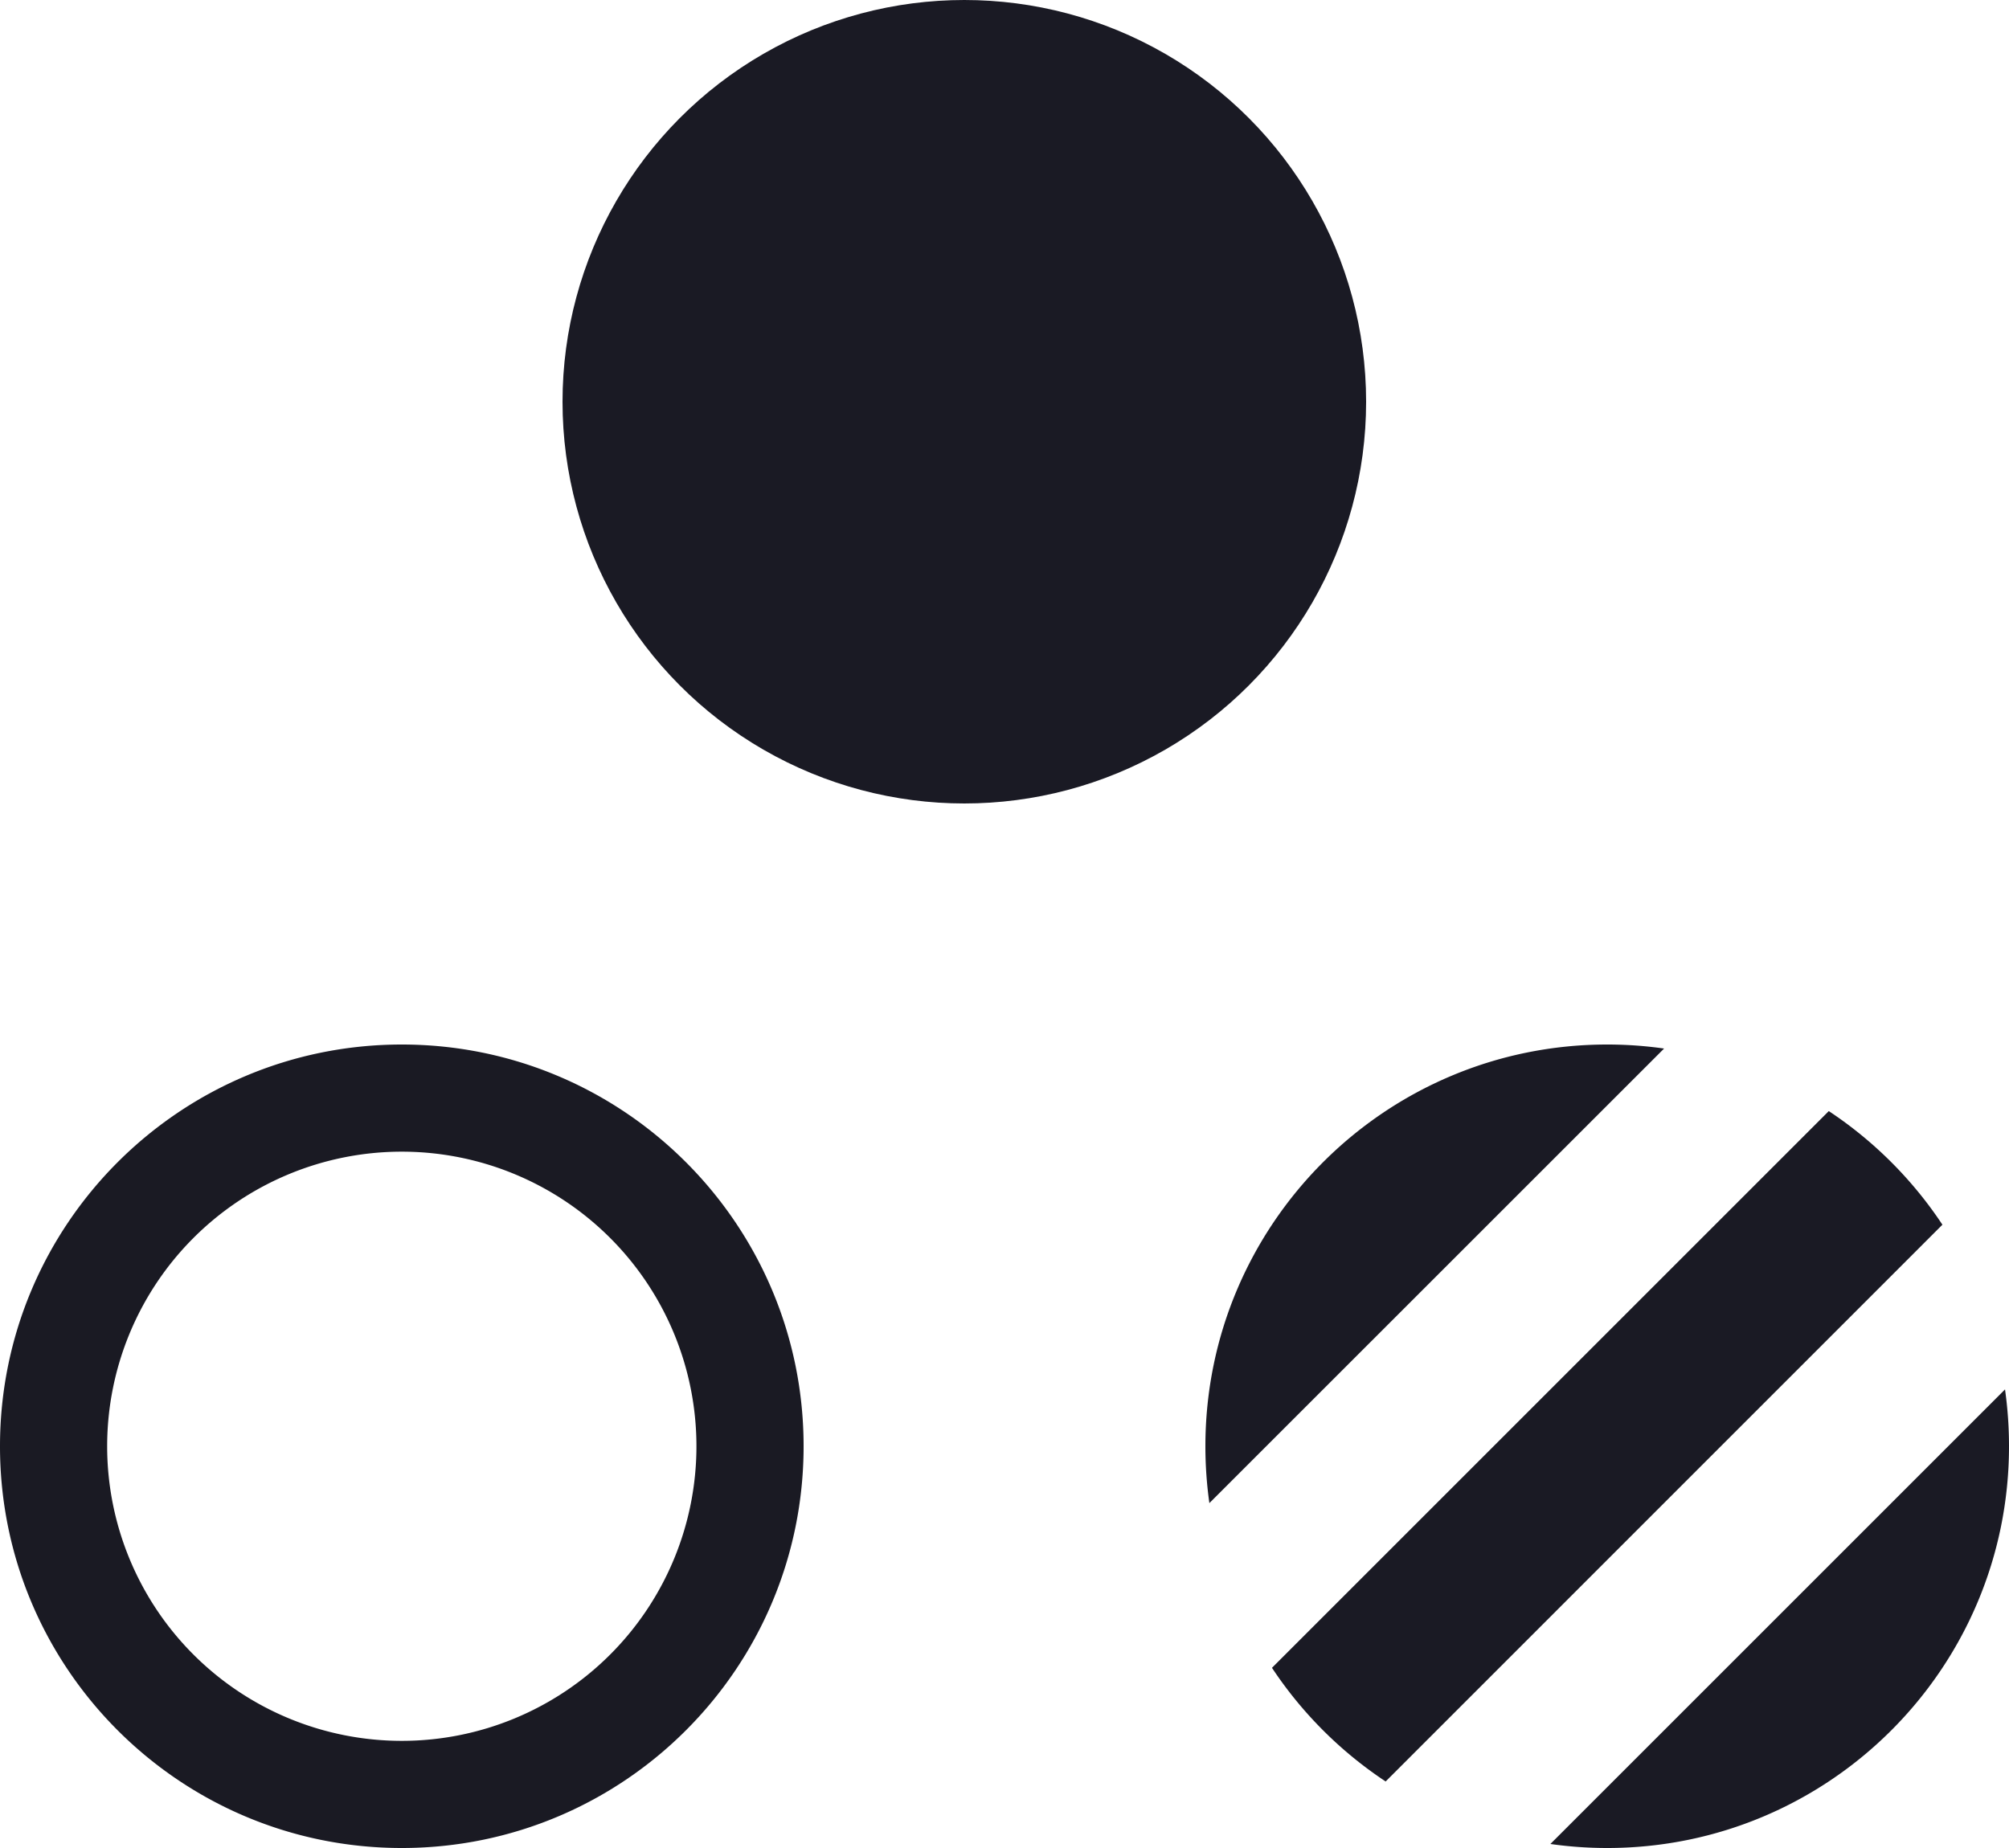<svg xmlns="http://www.w3.org/2000/svg" width="50" height="46" viewBox="0 0 50 46">
    <g fill="none" fill-rule="evenodd">
        <circle cx="24" cy="10" r="10" fill="#1A1A24"/>
        <path fill="#1A1A24" d="M50 36c0 5.523-4.477 10-10 10-.48 0-.952-.034-1.414-.1l11.315-11.315c.065.462.099.935.099 1.415zm-4.485-8.343a10.054 10.054 0 0 1 2.828 2.828L34.486 44.344a10.054 10.054 0 0 1-2.829-2.829l13.858-13.858zM40 26c.48 0 .953.034 1.416.1L30.099 37.415C30.034 36.953 30 36.48 30 36c0-5.523 4.477-10 10-10z"/>
        <path fill="#1A1A23" fill-rule="nonzero" d="M10 26c5.523 0 10 4.477 10 10s-4.477 10-10 10S0 41.523 0 36s4.477-10 10-10zm0 2.667a7.333 7.333 0 1 0 0 14.666 7.333 7.333 0 0 0 0-14.666z"/>
    </g>
</svg>
